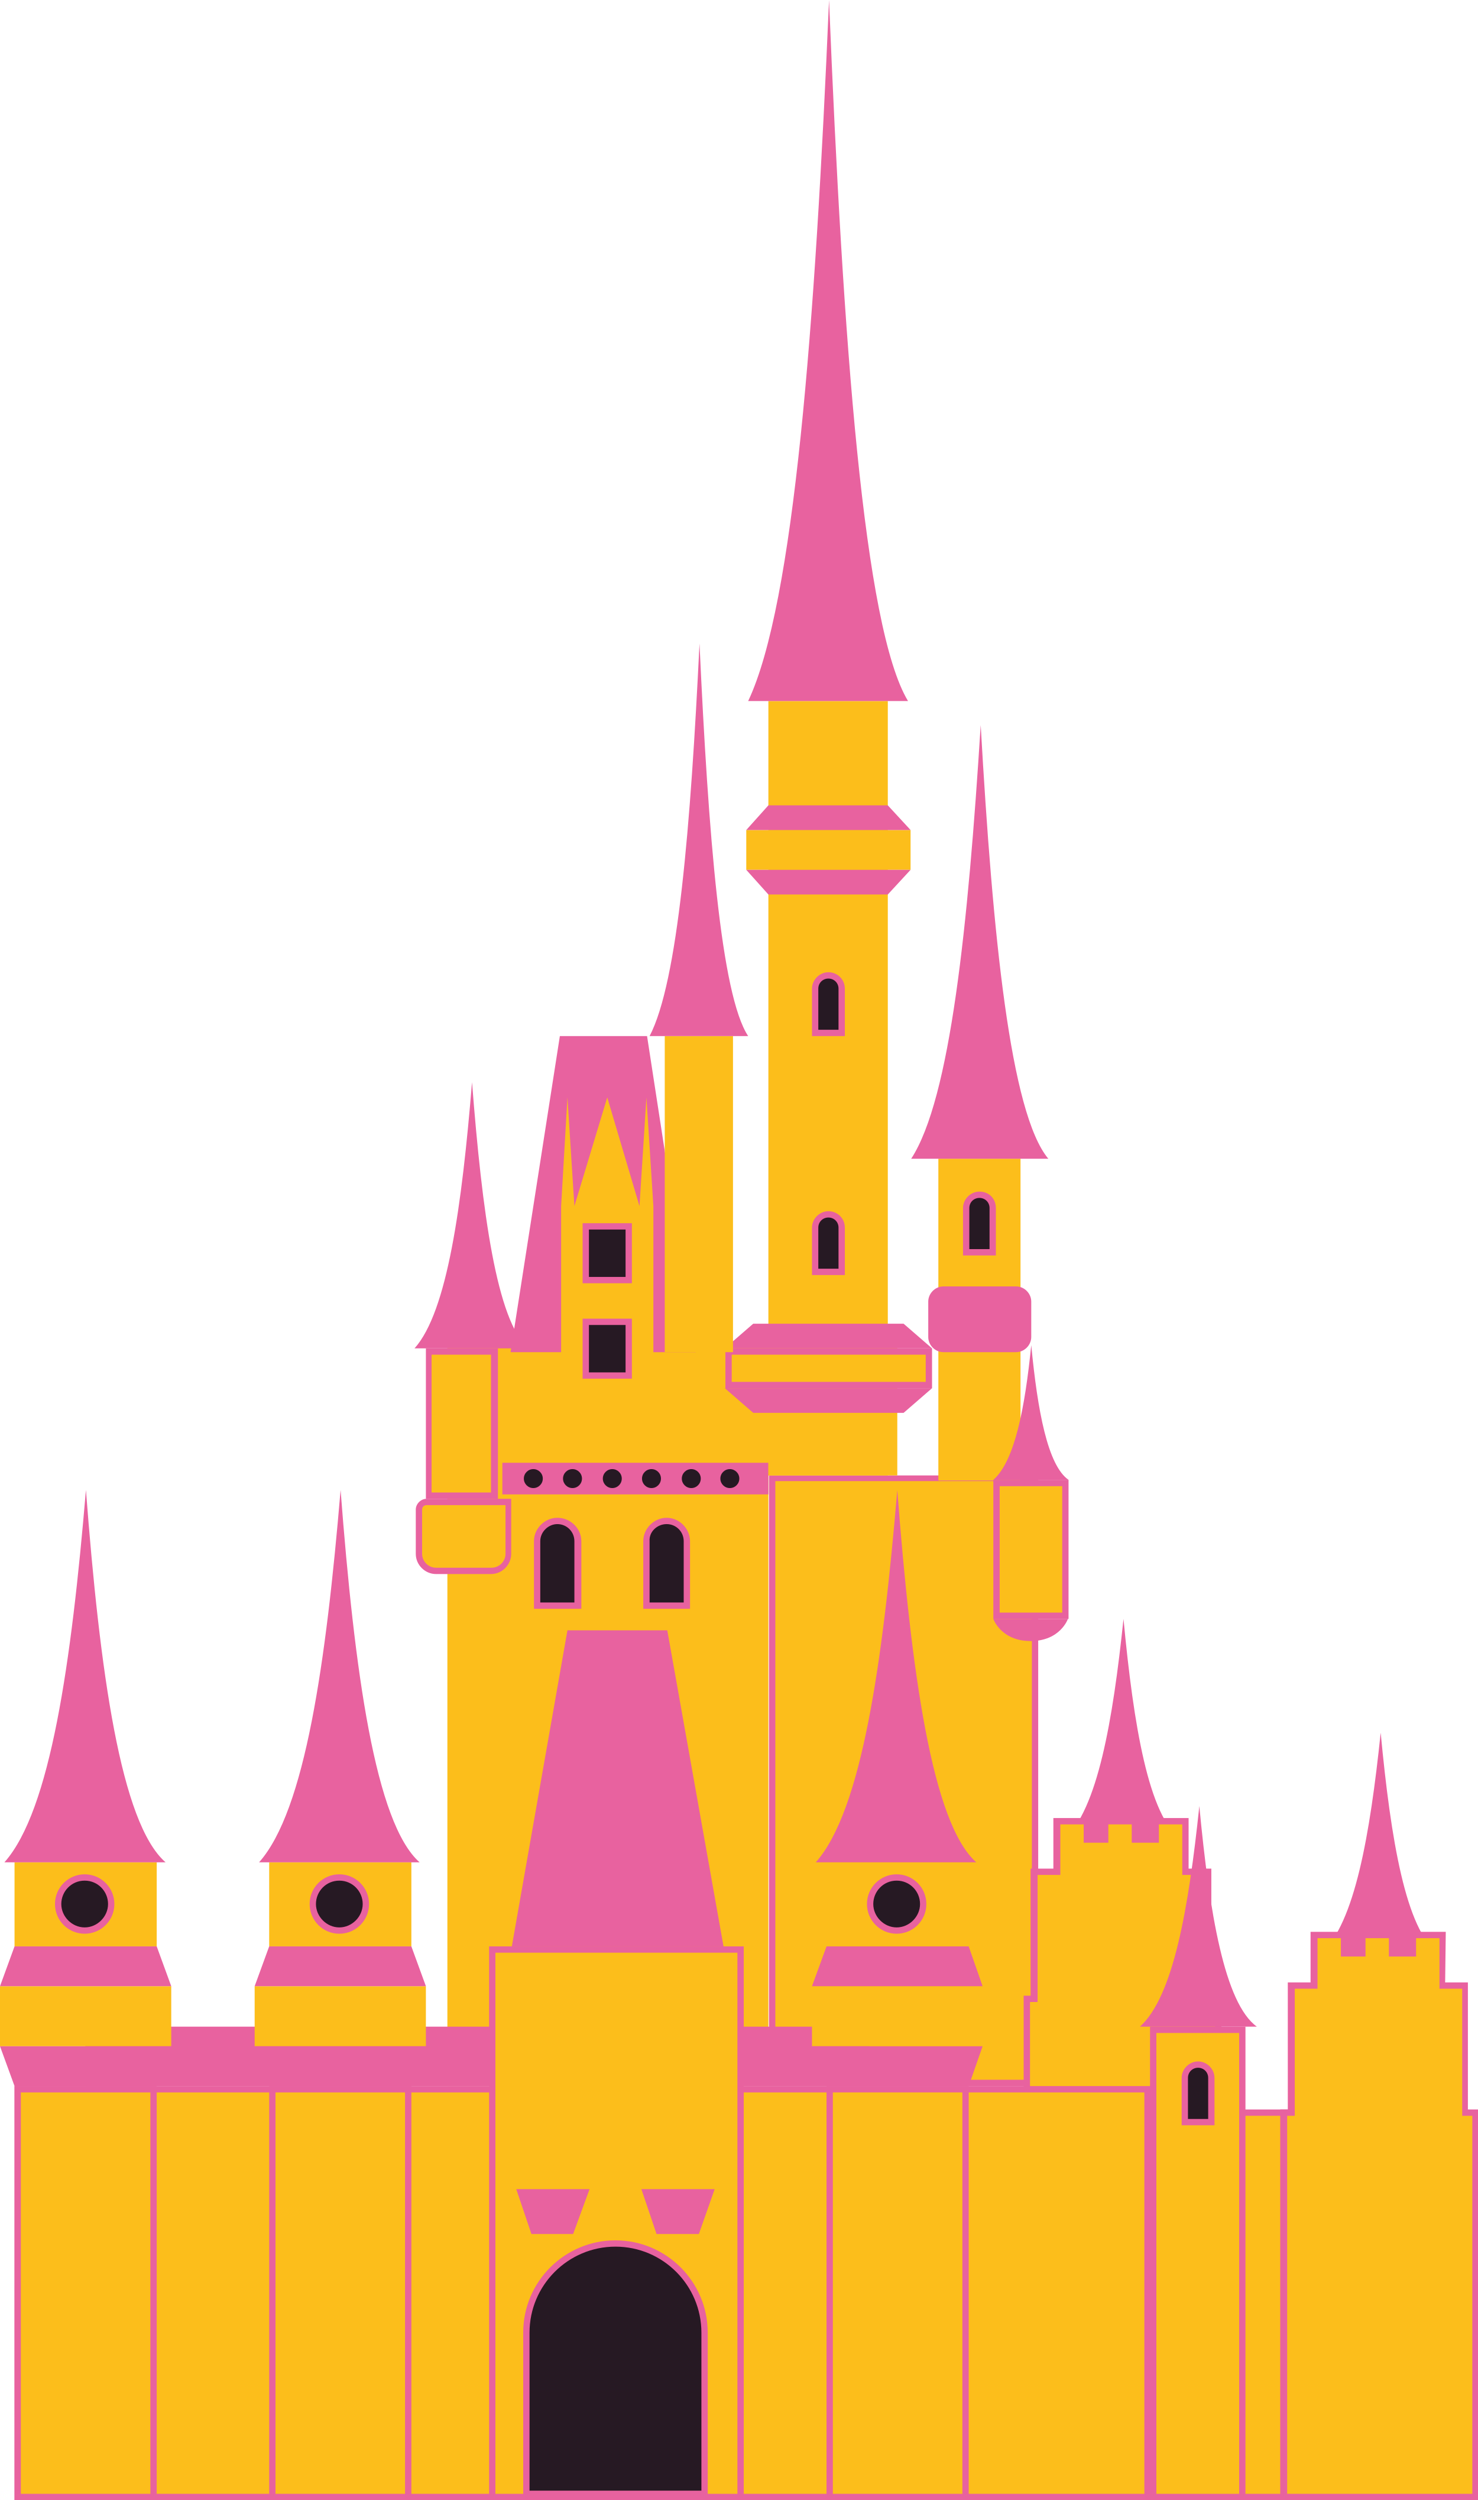 <?xml version="1.0" encoding="utf-8"?>
<!-- Generator: Adobe Illustrator 26.5.0, SVG Export Plug-In . SVG Version: 6.00 Build 0)  -->
<svg version="1.1" id="uuid-9d67b5e2-4494-42a9-8ab9-23faeddcd7e4"
	 xmlns="http://www.w3.org/2000/svg" xmlns:xlink="http://www.w3.org/1999/xlink" x="0px" y="0px" viewBox="0 0 233.9 395.5"
	 style="enable-background:new 0 0 233.9 395.5;" xml:space="preserve">
<style type="text/css">
	.st0{fill:#FCBE1B;}
	.st1{fill:#E8629F;}
	.st2{fill:#261923;}
</style>
<g>
	<g>
		<rect x="122.1" y="233.9" class="st0" width="41.6" height="95.7"/>
		<path class="st1" d="M163.3,234.4V329h-40.6v-94.7H163.3 M164.3,233.4h-42.6V330h42.6V233.4L164.3,233.4z"/>
	</g>
	<g>
		<polygon class="st0" points="70.8,213.2 70.8,233.4 70.8,330 121.6,330 121.6,233.4 142,233.4 142,213.2 		"/>
		<rect x="79.5" y="231.4" class="st1" width="42.1" height="5"/>
		<g>
			<circle class="st2" cx="84.4" cy="233.9" r="1.5"/>
			<circle class="st2" cx="90.6" cy="233.9" r="1.5"/>
			<circle class="st2" cx="96.9" cy="233.9" r="1.5"/>
			<circle class="st2" cx="103.1" cy="233.9" r="1.5"/>
			<circle class="st2" cx="109.4" cy="233.9" r="1.5"/>
			<circle class="st2" cx="115.5" cy="233.9" r="1.5"/>
		</g>
		<g>
			<path class="st2" d="M85,254.1v-10.2c0-1.8,1.4-3.2,3.2-3.2s3.2,1.4,3.2,3.2v10.2H85L85,254.1z"/>
			<path class="st1" d="M88.2,241.1c1.5,0,2.7,1.2,2.7,2.7v9.7h-5.4v-9.7C85.5,242.3,86.8,241.1,88.2,241.1 M88.2,240.1
				c-2,0-3.7,1.7-3.7,3.7v10.7H92v-10.7C92,241.8,90.3,240.1,88.2,240.1L88.2,240.1L88.2,240.1z"/>
		</g>
		<g>
			<path class="st2" d="M102.2,254.1v-10.2c0-1.8,1.4-3.2,3.2-3.2s3.2,1.4,3.2,3.2v10.2H102.2L102.2,254.1z"/>
			<path class="st1" d="M105.5,241.1c1.5,0,2.7,1.2,2.7,2.7v9.7h-5.4v-9.7C102.7,242.3,104,241.1,105.5,241.1 M105.5,240.1
				c-2,0-3.7,1.7-3.7,3.7v10.7h7.4v-10.7C109.2,241.8,107.5,240.1,105.5,240.1L105.5,240.1L105.5,240.1z"/>
		</g>
	</g>
	<g>
		<rect x="121.6" y="110.9" class="st0" width="18.9" height="122.5"/>
		<rect x="118.1" y="131.3" class="st0" width="26" height="6.3"/>
		<polygon class="st1" points="144.1,131.3 140.5,127.4 121.6,127.4 118.1,131.3 		"/>
		<polygon class="st1" points="144.1,137.6 140.5,141.5 121.6,141.5 118.1,137.6 		"/>
		<g>
			<rect x="115.2" y="213.8" class="st0" width="31.7" height="5.3"/>
			<path class="st1" d="M146.5,214.3v4.3h-30.7v-4.3H146.5 M147.5,213.3h-32.7v6.3h32.7V213.3L147.5,213.3z"/>
		</g>
		<polygon class="st1" points="147.5,213.3 143,209.4 119.2,209.4 114.7,213.3 		"/>
		<polygon class="st1" points="147.5,219.6 143,223.5 119.2,223.5 114.7,219.6 		"/>
		<path class="st1" d="M118.4,110.9C125.7,95.5,129,51.4,131.2,0c2.2,54.2,5.5,99.3,12.5,110.9H118.4z"/>
		<g>
			<path class="st2" d="M129,201.2v-7c0-1.2,0.9-2.1,2.1-2.1s2.1,0.9,2.1,2.1v7H129L129,201.2z"/>
			<path class="st1" d="M131.1,192.6c0.9,0,1.6,0.7,1.6,1.6v6.5h-3.2v-6.5C129.5,193.3,130.2,192.6,131.1,192.6 M131.1,191.6
				c-1.4,0-2.6,1.2-2.6,2.6v7.5h5.2v-7.5C133.7,192.7,132.5,191.6,131.1,191.6L131.1,191.6L131.1,191.6z"/>
		</g>
		<g>
			<path class="st2" d="M129,163.4v-7c0-1.2,0.9-2.1,2.1-2.1s2.1,0.9,2.1,2.1v7H129L129,163.4z"/>
			<path class="st1" d="M131.1,154.8c0.9,0,1.6,0.7,1.6,1.6v6.5h-3.2v-6.5C129.5,155.5,130.2,154.8,131.1,154.8 M131.1,153.8
				c-1.4,0-2.6,1.2-2.6,2.6v7.5h5.2v-7.5C133.7,154.9,132.5,153.8,131.1,153.8L131.1,153.8L131.1,153.8z"/>
		</g>
	</g>
	<g>
		<rect x="148.5" y="183.3" class="st0" width="13" height="50.9"/>
		<path class="st1" d="M149.3,203.5h11.5c1.3,0,2.4,1.1,2.4,2.4v5.6c0,1.3-1.1,2.4-2.4,2.4h-11.5c-1.3,0-2.4-1.1-2.4-2.4v-5.6
			C146.9,204.6,148,203.5,149.3,203.5z"/>
		<path class="st1" d="M144.2,183.3c6.2-9.5,9-36.8,11-68.6c1.9,33.5,4.7,61.4,10.7,68.6H144.2L144.2,183.3z"/>
		<g>
			<path class="st2" d="M152.9,198v-7c0-1.2,0.9-2.1,2.1-2.1s2.1,0.9,2.1,2.1v7H152.9L152.9,198z"/>
			<path class="st1" d="M155,189.5c0.9,0,1.6,0.7,1.6,1.6v6.5h-3.2v-6.5C153.4,190.2,154.1,189.5,155,189.5 M155,188.5
				c-1.4,0-2.6,1.2-2.6,2.6v7.5h5.2v-7.5C157.6,189.6,156.5,188.5,155,188.5L155,188.5L155,188.5z"/>
		</g>
	</g>
	<g>
		<g>
			<rect x="157.7" y="234.6" class="st0" width="10.9" height="21"/>
			<path class="st1" d="M168.1,235.1v20h-9.9v-20H168.1 M169.1,234.1h-11.9v22h11.9V234.1L169.1,234.1z"/>
		</g>
		<path class="st1" d="M157.2,234.1c3.4-3,5-11.4,6-21.3c1,10.4,2.6,19,5.9,21.3H157.2z"/>
		<path class="st1" d="M157.2,256.1c0,0,1.2,3.5,5.9,3.5s5.9-3.5,5.9-3.5H157.2L157.2,256.1z"/>
	</g>
	<polygon class="st1" points="110.1,213.9 80.8,213.9 88.6,163.9 102.4,163.9 	"/>
	<g>
		<rect x="105.2" y="163.9" class="st0" width="10.8" height="50"/>
		<path class="st1" d="M102.8,163.9c4.5-8.6,6.5-33.3,7.9-62.1c1.4,30.4,3.4,55.6,7.7,62.1H102.8L102.8,163.9z"/>
	</g>
	<g>
		<g>
			<rect x="67.9" y="213.8" class="st0" width="10.4" height="22.8"/>
			<path class="st1" d="M77.7,214.3v21.8h-9.4v-21.8H77.7 M78.7,213.3H67.4v23.8h11.4V213.3L78.7,213.3z"/>
		</g>
		<g>
			<path class="st0" d="M69,248.5c-1.5,0-2.7-1.2-2.7-2.7v-7c0-0.7,0.5-1.2,1.2-1.2h13v8.2c0,1.5-1.2,2.7-2.7,2.7L69,248.5L69,248.5
				z"/>
			<path class="st1" d="M80,238.1v7.7c0,1.2-1,2.2-2.2,2.2H69c-1.2,0-2.2-1-2.2-2.2v-7c0-0.4,0.3-0.7,0.7-0.7L80,238.1 M81,237.1
				H67.5c-0.9,0-1.7,0.8-1.7,1.7v7c0,1.8,1.5,3.2,3.2,3.2h8.7c1.8,0,3.2-1.5,3.2-3.2V237.1L81,237.1L81,237.1z"/>
		</g>
		<path class="st1" d="M65.6,213.3c5.2-5.8,7.5-22.6,9.1-42.1c1.6,20.6,3.9,37.7,8.9,42.1H65.6L65.6,213.3z"/>
	</g>
	<g>
		<polygon class="st0" points="102.3,173.6 101.2,190.8 96.1,173.6 90.9,190.8 89.8,173.6 88.8,190.8 88.8,219.6 103.4,219.6 
			103.4,190.8 		"/>
		<g>
			<rect x="92.7" y="194" class="st2" width="6.8" height="8.5"/>
			<path class="st1" d="M99,194.5v7.5h-5.8v-7.5H99 M100,193.5h-7.8v9.5h7.8V193.5L100,193.5z"/>
		</g>
		<g>
			<rect x="92.7" y="209.1" class="st2" width="6.8" height="8.5"/>
			<path class="st1" d="M99,209.6v7.5h-5.8v-7.5H99 M100,208.6h-7.8v9.5h7.8V208.6L100,208.6z"/>
		</g>
	</g>
	<g>
		<rect x="13.5" y="320.6" class="st1" width="124.1" height="9.4"/>
		<g>
			<rect x="194.9" y="334.2" class="st0" width="10.9" height="60.8"/>
			<path class="st1" d="M205.4,334.7v59.8h-9.9v-59.8H205.4 M206.4,333.7h-11.9v61.8h11.9V333.7L206.4,333.7z"/>
		</g>
		<path class="st1" d="M168.4,291c5.3-4.8,7.7-18.7,9.4-34.9c1.6,17,4,31.2,9.1,34.9H168.4z"/>
		<g>
			<polygon class="st0" points="162.4,377 162.4,316.2 163.6,316.2 163.6,296.1 167.2,296.1 167.2,288.1 171.9,288.1 171.9,291 
				174.8,291 174.8,288.1 179.5,288.1 179.5,291 182.9,291 182.9,288.1 187.6,288.1 187.6,296.1 191.2,296.1 191.2,316.2 
				192.7,316.2 192.7,377 			"/>
			<path class="st1" d="M187.1,288.6v8h3.6v20.1h1.6v59.8H163v-59.8h1.2v-20.1h3.6v-8h3.7v2.9h3.9v-2.9h3.7v2.9h4.3v-2.9H187.1
				 M188.1,287.6h-5.7v2.9H180v-2.9h-5.7v2.9h-1.9v-2.9h-5.7v8h-3.6v20.1H162v61.8h31.3v-61.8h-1.6v-20.1h-3.6L188.1,287.6
				L188.1,287.6L188.1,287.6z"/>
		</g>
		<g>
			<rect x="2.8" y="330.5" class="st0" width="178.8" height="64.5"/>
			<path class="st1" d="M181.1,331v63.5H3.3V331H181.1 M182.1,330H2.3v65.5h179.8V330L182.1,330z"/>
		</g>
		<g>
			<g>
				<rect x="2.8" y="330.5" class="st0" width="21.5" height="64.5"/>
				<path class="st1" d="M23.8,331v63.5H3.3V331H23.8 M24.8,330H2.3v65.5h22.5V330L24.8,330z"/>
			</g>
			<rect x="2.3" y="294.6" class="st0" width="22.5" height="13.3"/>
			<rect y="314.2" class="st0" width="27.1" height="9.5"/>
			<g>
				<path class="st2" d="M13.4,305.5c-2.3,0-4.2-1.9-4.2-4.2s1.9-4.2,4.2-4.2s4.2,1.9,4.2,4.2S15.7,305.5,13.4,305.5z"/>
				<path class="st1" d="M13.4,297.5c2.1,0,3.7,1.7,3.7,3.7s-1.7,3.7-3.7,3.7s-3.7-1.7-3.7-3.7S11.3,297.5,13.4,297.5 M13.4,296.5
					c-2.6,0-4.7,2.1-4.7,4.7s2.1,4.7,4.7,4.7s4.7-2.1,4.7-4.7S16,296.5,13.4,296.5L13.4,296.5z"/>
			</g>
			<polygon class="st1" points="2.3,330 0,323.7 27.1,323.7 24.8,330 			"/>
			<polygon class="st1" points="0,314.2 2.3,307.9 24.8,307.9 27.1,314.2 			"/>
			<path class="st1" d="M0.7,294.6c7.3-8.2,10.6-31.6,12.9-58.9c2.2,28.8,5.5,52.7,12.6,58.9H0.7L0.7,294.6z"/>
		</g>
		<g>
			<g>
				<rect x="43.1" y="330.5" class="st0" width="21.5" height="64.5"/>
				<path class="st1" d="M64.1,331v63.5H43.6V331H64.1 M65.1,330H42.6v65.5h22.5V330L65.1,330z"/>
			</g>
			<rect x="42.6" y="294.6" class="st0" width="22.5" height="13.3"/>
			<rect x="40.3" y="314.2" class="st0" width="27.1" height="9.5"/>
			<g>
				<path class="st2" d="M53.7,305.5c-2.3,0-4.2-1.9-4.2-4.2s1.9-4.2,4.2-4.2s4.2,1.9,4.2,4.2S56,305.5,53.7,305.5z"/>
				<path class="st1" d="M53.7,297.5c2.1,0,3.7,1.7,3.7,3.7s-1.7,3.7-3.7,3.7s-3.7-1.7-3.7-3.7S51.6,297.5,53.7,297.5 M53.7,296.5
					c-2.6,0-4.7,2.1-4.7,4.7s2.1,4.7,4.7,4.7s4.7-2.1,4.7-4.7S56.3,296.5,53.7,296.5L53.7,296.5z"/>
			</g>
			<polygon class="st1" points="42.6,330 40.3,323.7 67.4,323.7 65.1,330 			"/>
			<polygon class="st1" points="40.3,314.2 42.6,307.9 65.1,307.9 67.4,314.2 			"/>
			<path class="st1" d="M41,294.6c7.3-8.2,10.6-31.6,12.9-58.9c2.2,28.8,5.5,52.7,12.5,58.9H41z"/>
		</g>
		<g>
			<g>
				<rect x="131.3" y="330.5" class="st0" width="21.5" height="64.5"/>
				<path class="st1" d="M152.3,331v63.5h-20.5V331H152.3 M153.3,330h-22.5v65.5h22.5V330L153.3,330z"/>
			</g>
			<rect x="130.8" y="294.6" class="st0" width="22.5" height="13.3"/>
			<rect x="128.5" y="314.2" class="st0" width="27.1" height="9.5"/>
			<g>
				<path class="st2" d="M141.9,305.5c-2.3,0-4.2-1.9-4.2-4.2s1.9-4.2,4.2-4.2s4.2,1.9,4.2,4.2S144.2,305.5,141.9,305.5z"/>
				<path class="st1" d="M141.9,297.5c2.1,0,3.7,1.7,3.7,3.7s-1.7,3.7-3.7,3.7s-3.7-1.7-3.7-3.7S139.8,297.5,141.9,297.5
					 M141.9,296.5c-2.6,0-4.7,2.1-4.7,4.7s2.1,4.7,4.7,4.7s4.7-2.1,4.7-4.7S144.5,296.5,141.9,296.5L141.9,296.5z"/>
			</g>
			<polygon class="st1" points="130.8,330 128.5,323.7 155.5,323.7 153.3,330 			"/>
			<polygon class="st1" points="128.5,314.2 130.8,307.9 153.3,307.9 155.5,314.2 			"/>
			<path class="st1" d="M129.1,294.6c7.3-8.2,10.6-31.6,12.9-58.9c2.2,28.8,5.5,52.7,12.5,58.9H129.1z"/>
		</g>
		<g>
			<g>
				<rect x="182.6" y="321.1" class="st0" width="14.1" height="73.9"/>
				<path class="st1" d="M196.1,321.6v72.9h-13.1v-72.9H196.1 M197.1,320.6h-15.1v74.9h15.1V320.6L197.1,320.6z"/>
			</g>
			<path class="st1" d="M180.4,320.6c5.3-4.8,7.7-18.7,9.4-34.9c1.6,17,4,31.2,9.1,34.9H180.4z"/>
			<g>
				<path class="st2" d="M187.5,335.7v-7c0-1.2,0.9-2.1,2.1-2.1s2.1,0.9,2.1,2.1v7H187.5L187.5,335.7z"/>
				<path class="st1" d="M189.6,327.1c0.9,0,1.6,0.7,1.6,1.6v6.5H188v-6.5C188,327.8,188.7,327.1,189.6,327.1 M189.6,326.1
					c-1.4,0-2.6,1.2-2.6,2.6v7.5h5.2v-7.5C192.2,327.3,191,326.1,189.6,326.1L189.6,326.1L189.6,326.1z"/>
			</g>
		</g>
		<path class="st1" d="M209.1,309c5.3-4.8,7.7-18.7,9.4-34.9c1.6,17,4,31.2,9.1,34.9H209.1z"/>
		<g>
			<polygon class="st0" points="203.1,395 203.1,334.2 204.3,334.2 204.3,314.1 207.9,314.1 207.9,306.1 212.6,306.1 212.6,309 
				215.5,309 215.5,306.1 220.2,306.1 220.2,309 223.5,309 223.5,306.1 228.3,306.1 228.3,314.1 231.9,314.1 231.9,334.2 
				233.4,334.2 233.4,395 			"/>
			<path class="st1" d="M227.8,306.6v8h3.6v20.1h1.6v59.8h-29.3v-59.8h1.2v-20.1h3.6v-8h3.7v2.9h3.9v-2.9h3.7v2.9h4.3v-2.9H227.8
				 M228.8,305.6h-5.7v2.9h-2.3v-2.9H215v2.9h-1.9v-2.9h-5.7v8h-3.6v20.1h-1.2v61.8h31.3v-61.8h-1.6v-20.1h-3.6L228.8,305.6
				L228.8,305.6L228.8,305.6z"/>
		</g>
		<g>
			<rect x="77.9" y="308.4" class="st0" width="39.3" height="86.6"/>
			<path class="st1" d="M116.7,308.9v85.6H78.4v-85.6L116.7,308.9 M117.7,307.9H77.4v87.6h40.3V307.9L117.7,307.9z"/>
		</g>
		<g>
			<polygon class="st1" points="84.1,353.4 90.7,353.4 93.3,346.3 81.7,346.3 			"/>
			<polygon class="st1" points="103.9,353.4 110.6,353.4 113.1,346.3 101.5,346.3 			"/>
		</g>
		<g>
			<path class="st2" d="M83.3,394.5V369c0-7.8,6.3-14.1,14.1-14.1s14.1,6.3,14.1,14.1v25.5H83.3L83.3,394.5z"/>
			<path class="st1" d="M97.4,355.4c7.5,0,13.6,6.1,13.6,13.6v25H83.8v-25C83.8,361.5,89.9,355.4,97.4,355.4 M97.4,354.4L97.4,354.4
				c-8,0-14.6,6.5-14.6,14.6v26H112v-26C112,360.9,105.4,354.4,97.4,354.4L97.4,354.4L97.4,354.4z"/>
		</g>
		<polygon class="st1" points="114.5,307.9 81,307.9 89.8,257.9 105.6,257.9 		"/>
	</g>
</g>
</svg>

